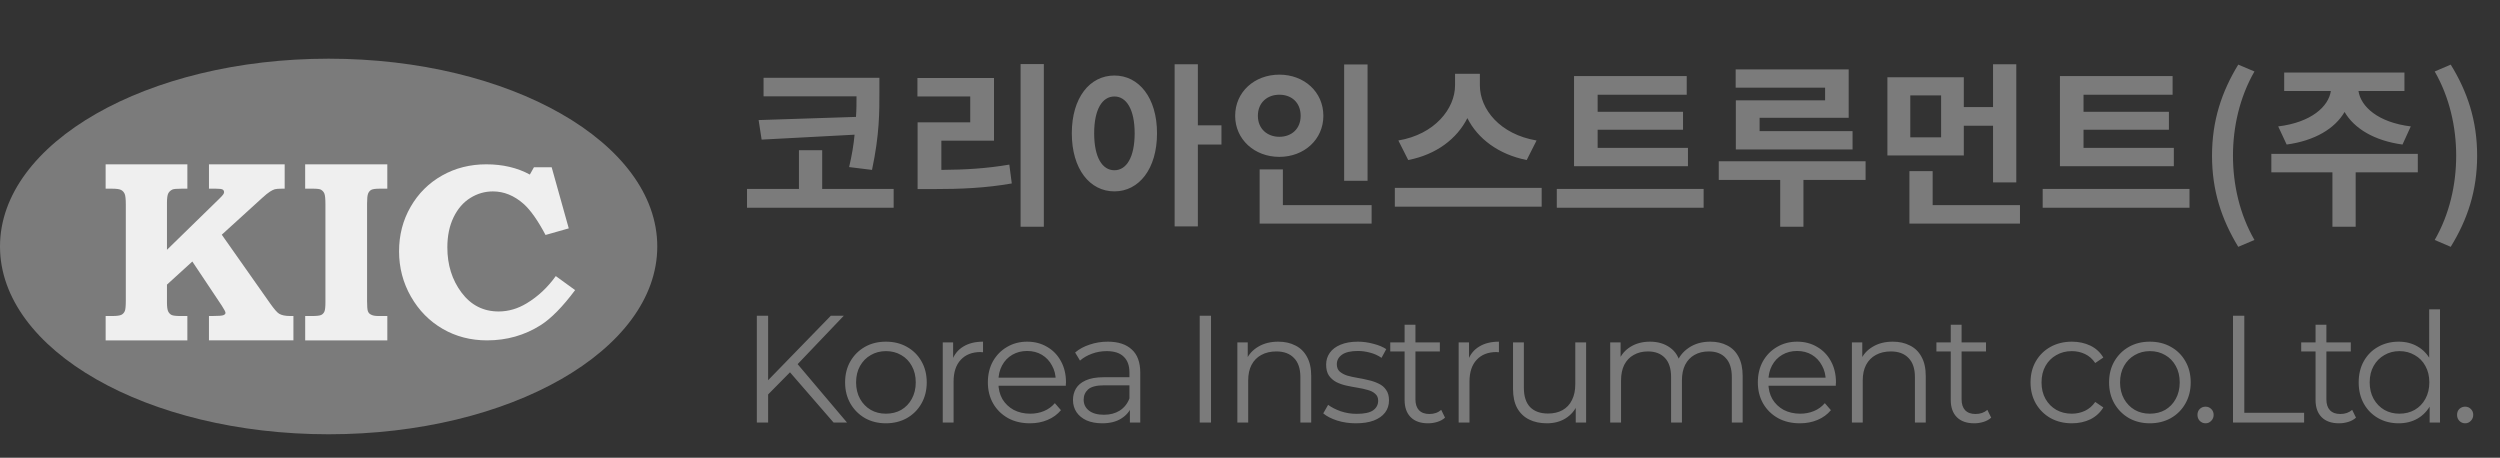 <svg width="213" height="39" viewBox="0 0 213 39" fill="none" xmlns="http://www.w3.org/2000/svg">
<rect x="0" y="0" width="213" height="39" fill="#333333" stroke="none"/>
<path d="M64.635 10.23L72.93 9.96C72.975 9.33 72.975 8.745 72.975 8.205H65.055V6.63H74.925V7.845C74.925 9.51 74.94 11.445 74.295 14.475L72.345 14.235C72.585 13.215 72.735 12.3 72.81 11.475L64.89 11.895L64.635 10.23ZM70.05 16.095H76.14V17.7H63.645V16.095H68.07V12.795H70.05V16.095ZM80.204 11.985V14.475C82.304 14.46 84.044 14.355 85.994 14.025L86.204 15.63C83.954 16.02 81.929 16.11 79.424 16.11H78.179V10.425H82.664V8.22H78.164V6.645H84.689V11.985H80.204ZM86.954 5.46H88.934V19.32H86.954V5.46ZM94.948 14.505C95.968 14.505 96.673 13.41 96.673 11.355C96.673 9.315 95.968 8.22 94.948 8.22C93.913 8.22 93.223 9.315 93.223 11.355C93.223 13.41 93.913 14.505 94.948 14.505ZM94.948 6.435C97.033 6.435 98.578 8.325 98.578 11.355C98.578 14.4 97.033 16.305 94.948 16.305C92.848 16.305 91.318 14.4 91.318 11.355C91.318 8.325 92.848 6.435 94.948 6.435ZM104.068 10.68V12.315H102.058V19.29H100.078V5.475H102.058V10.68H104.068ZM116.516 5.49V15.405H114.521V5.49H116.516ZM107.171 9.87C107.171 10.98 107.981 11.655 109.001 11.655C110.036 11.655 110.816 10.98 110.816 9.87C110.816 8.73 110.036 8.07 109.001 8.07C107.981 8.07 107.171 8.73 107.171 9.87ZM112.751 9.87C112.751 11.88 111.116 13.365 109.001 13.365C106.886 13.365 105.236 11.88 105.236 9.87C105.236 7.83 106.886 6.36 109.001 6.36C111.116 6.36 112.751 7.83 112.751 9.87ZM109.301 17.475H116.861V19.05H107.321V14.43H109.301V17.475ZM130.915 11.97L130.075 13.635C127.675 13.155 125.905 11.82 125.02 10.065C124.135 11.82 122.38 13.17 119.98 13.635L119.14 11.97C122.245 11.445 123.97 9.255 123.97 7.275V6.285H126.085V7.275C126.085 9.3 127.795 11.445 130.915 11.97ZM118.84 16.005H131.35V17.61H118.84V16.005ZM143.814 12.6V14.16H134.109V6.48H143.709V8.07H136.119V9.525H143.394V11.055H136.119V12.6H143.814ZM132.639 16.095H145.149V17.7H132.639V16.095ZM155.498 8.55V7.47H147.878V5.91H157.508V10.035H149.918V11.175H157.838V12.735H147.893V8.55H155.498ZM158.948 13.74V15.33H153.653V19.32H151.673V15.33H146.438V13.74H158.948ZM165.382 11.7V8.13H162.757V11.7H165.382ZM167.317 10.71V13.245H160.807V6.585H167.317V9.12H169.807V5.475H171.787V15.54H169.807V10.71H167.317ZM164.662 17.475H172.102V19.05H162.682V14.58H164.662V17.475ZM185.211 12.6V14.16H175.506V6.48H185.106V8.07H177.516V9.525H184.791V11.055H177.516V12.6H185.211ZM174.036 16.095H186.546V17.7H174.036V16.095ZM190.699 21.03C189.289 18.705 188.464 16.275 188.464 13.26C188.464 10.275 189.289 7.815 190.699 5.505L192.079 6.09C190.819 8.28 190.249 10.815 190.249 13.26C190.249 15.735 190.819 18.255 192.079 20.445L190.699 21.03ZM194.823 12.315L194.103 10.77C196.923 10.425 198.393 9.075 198.588 7.755H194.613V6.18H204.858V7.755H200.943C201.138 9.075 202.593 10.425 205.398 10.77L204.693 12.315C202.278 11.985 200.583 10.95 199.758 9.54C198.933 10.95 197.238 11.985 194.823 12.315ZM205.998 13.11V14.685H200.703V19.32H198.723V14.685H193.518V13.11H205.998ZM208.802 21.03L207.437 20.445C208.697 18.255 209.267 15.735 209.267 13.26C209.267 10.815 208.697 8.28 207.437 6.09L208.802 5.505C210.227 7.815 211.052 10.275 211.052 13.26C211.052 16.275 210.227 18.705 208.802 21.03Z" fill="#7B7B7B"/>
<path d="M65.314 33.738L65.275 32.568L70.787 26.9H71.892L67.875 31.112L67.329 31.697L65.314 33.738ZM64.482 36V26.9H65.444V36H64.482ZM71.021 36L67.095 31.476L67.745 30.774L72.165 36H71.021ZM75.474 36.065C74.815 36.065 74.222 35.918 73.693 35.623C73.173 35.32 72.761 34.908 72.458 34.388C72.154 33.859 72.003 33.257 72.003 32.581C72.003 31.896 72.154 31.294 72.458 30.774C72.761 30.254 73.173 29.847 73.693 29.552C74.213 29.257 74.806 29.11 75.474 29.11C76.15 29.11 76.748 29.257 77.268 29.552C77.796 29.847 78.208 30.254 78.503 30.774C78.806 31.294 78.958 31.896 78.958 32.581C78.958 33.257 78.806 33.859 78.503 34.388C78.208 34.908 77.796 35.32 77.268 35.623C76.739 35.918 76.141 36.065 75.474 36.065ZM75.474 35.246C75.968 35.246 76.406 35.138 76.787 34.921C77.168 34.696 77.467 34.384 77.684 33.985C77.909 33.578 78.022 33.11 78.022 32.581C78.022 32.044 77.909 31.576 77.684 31.177C77.467 30.778 77.168 30.471 76.787 30.254C76.406 30.029 75.972 29.916 75.487 29.916C75.001 29.916 74.568 30.029 74.187 30.254C73.805 30.471 73.502 30.778 73.277 31.177C73.052 31.576 72.939 32.044 72.939 32.581C72.939 33.11 73.052 33.578 73.277 33.985C73.502 34.384 73.805 34.696 74.187 34.921C74.568 35.138 74.997 35.246 75.474 35.246ZM80.322 36V29.175H81.206V31.034L81.115 30.709C81.306 30.189 81.626 29.795 82.077 29.526C82.528 29.249 83.087 29.11 83.754 29.11V30.007C83.719 30.007 83.685 30.007 83.65 30.007C83.615 29.998 83.581 29.994 83.546 29.994C82.827 29.994 82.263 30.215 81.856 30.657C81.449 31.09 81.245 31.71 81.245 32.516V36H80.322ZM87.754 36.065C87.043 36.065 86.419 35.918 85.882 35.623C85.345 35.32 84.924 34.908 84.621 34.388C84.318 33.859 84.166 33.257 84.166 32.581C84.166 31.905 84.309 31.307 84.595 30.787C84.89 30.267 85.288 29.86 85.791 29.565C86.302 29.262 86.874 29.11 87.507 29.11C88.148 29.11 88.716 29.257 89.21 29.552C89.713 29.838 90.107 30.245 90.393 30.774C90.679 31.294 90.822 31.896 90.822 32.581C90.822 32.624 90.818 32.672 90.809 32.724C90.809 32.767 90.809 32.815 90.809 32.867H84.868V32.178H90.315L89.951 32.451C89.951 31.957 89.843 31.519 89.626 31.138C89.418 30.748 89.132 30.445 88.768 30.228C88.404 30.011 87.984 29.903 87.507 29.903C87.039 29.903 86.619 30.011 86.246 30.228C85.873 30.445 85.583 30.748 85.375 31.138C85.167 31.528 85.063 31.974 85.063 32.477V32.62C85.063 33.14 85.176 33.599 85.401 33.998C85.635 34.388 85.956 34.696 86.363 34.921C86.779 35.138 87.251 35.246 87.78 35.246C88.196 35.246 88.582 35.172 88.937 35.025C89.301 34.878 89.613 34.652 89.873 34.349L90.393 34.947C90.09 35.311 89.708 35.588 89.249 35.779C88.798 35.97 88.3 36.065 87.754 36.065ZM96.267 36V34.492L96.228 34.245V31.723C96.228 31.142 96.064 30.696 95.734 30.384C95.413 30.072 94.933 29.916 94.291 29.916C93.849 29.916 93.429 29.99 93.03 30.137C92.632 30.284 92.293 30.479 92.016 30.722L91.6 30.033C91.947 29.738 92.363 29.513 92.848 29.357C93.334 29.192 93.845 29.11 94.382 29.11C95.266 29.11 95.947 29.331 96.423 29.773C96.909 30.206 97.151 30.869 97.151 31.762V36H96.267ZM93.914 36.065C93.403 36.065 92.957 35.983 92.575 35.818C92.203 35.645 91.916 35.411 91.717 35.116C91.518 34.813 91.418 34.466 91.418 34.076C91.418 33.721 91.501 33.4 91.665 33.114C91.838 32.819 92.116 32.585 92.497 32.412C92.887 32.23 93.407 32.139 94.057 32.139H96.41V32.828H94.083C93.424 32.828 92.965 32.945 92.705 33.179C92.454 33.413 92.328 33.703 92.328 34.05C92.328 34.44 92.48 34.752 92.783 34.986C93.087 35.22 93.511 35.337 94.057 35.337C94.577 35.337 95.023 35.22 95.396 34.986C95.778 34.743 96.055 34.397 96.228 33.946L96.436 34.583C96.263 35.034 95.96 35.393 95.526 35.662C95.102 35.931 94.564 36.065 93.914 36.065ZM102.216 36V26.9H103.178V36H102.216ZM108.907 29.11C109.462 29.11 109.947 29.218 110.363 29.435C110.788 29.643 111.117 29.964 111.351 30.397C111.594 30.83 111.715 31.376 111.715 32.035V36H110.792V32.126C110.792 31.407 110.61 30.865 110.246 30.501C109.891 30.128 109.388 29.942 108.738 29.942C108.253 29.942 107.828 30.042 107.464 30.241C107.109 30.432 106.832 30.713 106.632 31.086C106.442 31.45 106.346 31.892 106.346 32.412V36H105.423V29.175H106.307V31.047L106.164 30.696C106.381 30.202 106.728 29.816 107.204 29.539C107.681 29.253 108.249 29.11 108.907 29.11ZM115.522 36.065C114.958 36.065 114.425 35.987 113.923 35.831C113.42 35.666 113.026 35.463 112.74 35.22L113.156 34.492C113.433 34.7 113.788 34.882 114.222 35.038C114.655 35.185 115.11 35.259 115.587 35.259C116.237 35.259 116.705 35.159 116.991 34.96C117.277 34.752 117.42 34.479 117.42 34.141C117.42 33.89 117.337 33.695 117.173 33.556C117.017 33.409 116.809 33.3 116.549 33.231C116.289 33.153 115.998 33.088 115.678 33.036C115.357 32.984 115.036 32.923 114.716 32.854C114.404 32.785 114.118 32.685 113.858 32.555C113.598 32.416 113.385 32.23 113.221 31.996C113.065 31.762 112.987 31.45 112.987 31.06C112.987 30.687 113.091 30.354 113.299 30.059C113.507 29.764 113.81 29.535 114.209 29.37C114.616 29.197 115.11 29.11 115.691 29.11C116.133 29.11 116.575 29.171 117.017 29.292C117.459 29.405 117.823 29.556 118.109 29.747L117.706 30.488C117.402 30.28 117.077 30.133 116.731 30.046C116.384 29.951 116.037 29.903 115.691 29.903C115.075 29.903 114.62 30.011 114.326 30.228C114.04 30.436 113.897 30.705 113.897 31.034C113.897 31.294 113.975 31.498 114.131 31.645C114.295 31.792 114.508 31.909 114.768 31.996C115.036 32.074 115.327 32.139 115.639 32.191C115.959 32.243 116.276 32.308 116.588 32.386C116.908 32.455 117.199 32.555 117.459 32.685C117.727 32.806 117.94 32.984 118.096 33.218C118.26 33.443 118.343 33.742 118.343 34.115C118.343 34.514 118.23 34.86 118.005 35.155C117.788 35.441 117.467 35.666 117.043 35.831C116.627 35.987 116.12 36.065 115.522 36.065ZM121.674 36.065C121.033 36.065 120.539 35.892 120.192 35.545C119.846 35.198 119.672 34.709 119.672 34.076V27.667H120.595V34.024C120.595 34.423 120.695 34.73 120.894 34.947C121.102 35.164 121.397 35.272 121.778 35.272C122.186 35.272 122.524 35.155 122.792 34.921L123.117 35.584C122.935 35.749 122.714 35.87 122.454 35.948C122.203 36.026 121.943 36.065 121.674 36.065ZM118.45 29.942V29.175H122.675V29.942H118.45ZM124.277 36V29.175H125.161V31.034L125.07 30.709C125.261 30.189 125.582 29.795 126.032 29.526C126.483 29.249 127.042 29.11 127.709 29.11V30.007C127.675 30.007 127.64 30.007 127.605 30.007C127.571 29.998 127.536 29.994 127.501 29.994C126.782 29.994 126.219 30.215 125.811 30.657C125.404 31.09 125.2 31.71 125.2 32.516V36H124.277ZM131.796 36.065C131.216 36.065 130.709 35.957 130.275 35.74C129.842 35.523 129.504 35.198 129.261 34.765C129.027 34.332 128.91 33.79 128.91 33.14V29.175H129.833V33.036C129.833 33.764 130.011 34.314 130.366 34.687C130.73 35.051 131.237 35.233 131.887 35.233C132.364 35.233 132.776 35.138 133.122 34.947C133.478 34.748 133.746 34.462 133.928 34.089C134.119 33.716 134.214 33.27 134.214 32.75V29.175H135.137V36H134.253V34.128L134.396 34.466C134.18 34.969 133.842 35.363 133.382 35.649C132.932 35.926 132.403 36.065 131.796 36.065ZM145.718 29.11C146.272 29.11 146.753 29.218 147.161 29.435C147.577 29.643 147.897 29.964 148.123 30.397C148.357 30.83 148.474 31.376 148.474 32.035V36H147.551V32.126C147.551 31.407 147.377 30.865 147.031 30.501C146.693 30.128 146.212 29.942 145.588 29.942C145.12 29.942 144.712 30.042 144.366 30.241C144.028 30.432 143.763 30.713 143.573 31.086C143.391 31.45 143.3 31.892 143.3 32.412V36H142.377V32.126C142.377 31.407 142.203 30.865 141.857 30.501C141.51 30.128 141.025 29.942 140.401 29.942C139.941 29.942 139.538 30.042 139.192 30.241C138.845 30.432 138.576 30.713 138.386 31.086C138.204 31.45 138.113 31.892 138.113 32.412V36H137.19V29.175H138.074V31.021L137.931 30.696C138.139 30.202 138.472 29.816 138.932 29.539C139.4 29.253 139.95 29.11 140.583 29.11C141.25 29.11 141.818 29.279 142.286 29.617C142.754 29.946 143.057 30.445 143.196 31.112L142.832 30.969C143.031 30.414 143.382 29.968 143.885 29.63C144.396 29.283 145.007 29.11 145.718 29.11ZM153.356 36.065C152.645 36.065 152.021 35.918 151.484 35.623C150.946 35.32 150.526 34.908 150.223 34.388C149.919 33.859 149.768 33.257 149.768 32.581C149.768 31.905 149.911 31.307 150.197 30.787C150.491 30.267 150.89 29.86 151.393 29.565C151.904 29.262 152.476 29.11 153.109 29.11C153.75 29.11 154.318 29.257 154.812 29.552C155.314 29.838 155.709 30.245 155.995 30.774C156.281 31.294 156.424 31.896 156.424 32.581C156.424 32.624 156.419 32.672 156.411 32.724C156.411 32.767 156.411 32.815 156.411 32.867H150.47V32.178H155.917L155.553 32.451C155.553 31.957 155.444 31.519 155.228 31.138C155.02 30.748 154.734 30.445 154.37 30.228C154.006 30.011 153.585 29.903 153.109 29.903C152.641 29.903 152.22 30.011 151.848 30.228C151.475 30.445 151.185 30.748 150.977 31.138C150.769 31.528 150.665 31.974 150.665 32.477V32.62C150.665 33.14 150.777 33.599 151.003 33.998C151.237 34.388 151.557 34.696 151.965 34.921C152.381 35.138 152.853 35.246 153.382 35.246C153.798 35.246 154.183 35.172 154.539 35.025C154.903 34.878 155.215 34.652 155.475 34.349L155.995 34.947C155.691 35.311 155.31 35.588 154.851 35.779C154.4 35.97 153.902 36.065 153.356 36.065ZM161.266 29.11C161.821 29.11 162.306 29.218 162.722 29.435C163.147 29.643 163.476 29.964 163.71 30.397C163.953 30.83 164.074 31.376 164.074 32.035V36H163.151V32.126C163.151 31.407 162.969 30.865 162.605 30.501C162.25 30.128 161.747 29.942 161.097 29.942C160.612 29.942 160.187 30.042 159.823 30.241C159.468 30.432 159.191 30.713 158.991 31.086C158.801 31.45 158.705 31.892 158.705 32.412V36H157.782V29.175H158.666V31.047L158.523 30.696C158.74 30.202 159.087 29.816 159.563 29.539C160.04 29.253 160.608 29.11 161.266 29.11ZM168.206 36.065C167.564 36.065 167.07 35.892 166.724 35.545C166.377 35.198 166.204 34.709 166.204 34.076V27.667H167.127V34.024C167.127 34.423 167.226 34.73 167.426 34.947C167.634 35.164 167.928 35.272 168.31 35.272C168.717 35.272 169.055 35.155 169.324 34.921L169.649 35.584C169.467 35.749 169.246 35.87 168.986 35.948C168.734 36.026 168.474 36.065 168.206 36.065ZM164.982 29.942V29.175H169.207V29.942H164.982ZM176.525 36.065C175.849 36.065 175.242 35.918 174.705 35.623C174.176 35.32 173.76 34.908 173.457 34.388C173.154 33.859 173.002 33.257 173.002 32.581C173.002 31.896 173.154 31.294 173.457 30.774C173.76 30.254 174.176 29.847 174.705 29.552C175.242 29.257 175.849 29.11 176.525 29.11C177.106 29.11 177.63 29.223 178.098 29.448C178.566 29.673 178.934 30.011 179.203 30.462L178.514 30.93C178.28 30.583 177.99 30.328 177.643 30.163C177.296 29.998 176.919 29.916 176.512 29.916C176.027 29.916 175.589 30.029 175.199 30.254C174.809 30.471 174.501 30.778 174.276 31.177C174.051 31.576 173.938 32.044 173.938 32.581C173.938 33.118 174.051 33.586 174.276 33.985C174.501 34.384 174.809 34.696 175.199 34.921C175.589 35.138 176.027 35.246 176.512 35.246C176.919 35.246 177.296 35.164 177.643 34.999C177.99 34.834 178.28 34.583 178.514 34.245L179.203 34.713C178.934 35.155 178.566 35.493 178.098 35.727C177.63 35.952 177.106 36.065 176.525 36.065ZM183.164 36.065C182.505 36.065 181.912 35.918 181.383 35.623C180.863 35.32 180.451 34.908 180.148 34.388C179.845 33.859 179.693 33.257 179.693 32.581C179.693 31.896 179.845 31.294 180.148 30.774C180.451 30.254 180.863 29.847 181.383 29.552C181.903 29.257 182.497 29.11 183.164 29.11C183.84 29.11 184.438 29.257 184.958 29.552C185.487 29.847 185.898 30.254 186.193 30.774C186.496 31.294 186.648 31.896 186.648 32.581C186.648 33.257 186.496 33.859 186.193 34.388C185.898 34.908 185.487 35.32 184.958 35.623C184.429 35.918 183.831 36.065 183.164 36.065ZM183.164 35.246C183.658 35.246 184.096 35.138 184.477 34.921C184.858 34.696 185.157 34.384 185.374 33.985C185.599 33.578 185.712 33.11 185.712 32.581C185.712 32.044 185.599 31.576 185.374 31.177C185.157 30.778 184.858 30.471 184.477 30.254C184.096 30.029 183.662 29.916 183.177 29.916C182.692 29.916 182.258 30.029 181.877 30.254C181.496 30.471 181.192 30.778 180.967 31.177C180.742 31.576 180.629 32.044 180.629 32.581C180.629 33.11 180.742 33.578 180.967 33.985C181.192 34.384 181.496 34.696 181.877 34.921C182.258 35.138 182.687 35.246 183.164 35.246ZM187.913 36.065C187.722 36.065 187.558 35.996 187.419 35.857C187.289 35.718 187.224 35.549 187.224 35.35C187.224 35.142 187.289 34.973 187.419 34.843C187.558 34.713 187.722 34.648 187.913 34.648C188.104 34.648 188.264 34.713 188.394 34.843C188.533 34.973 188.602 35.142 188.602 35.35C188.602 35.549 188.533 35.718 188.394 35.857C188.264 35.996 188.104 36.065 187.913 36.065ZM190.252 36V26.9H191.214V35.168H196.31V36H190.252ZM199.287 36.065C198.645 36.065 198.151 35.892 197.805 35.545C197.458 35.198 197.285 34.709 197.285 34.076V27.667H198.208V34.024C198.208 34.423 198.307 34.73 198.507 34.947C198.715 35.164 199.009 35.272 199.391 35.272C199.798 35.272 200.136 35.155 200.405 34.921L200.73 35.584C200.548 35.749 200.327 35.87 200.067 35.948C199.815 36.026 199.555 36.065 199.287 36.065ZM196.063 29.942V29.175H200.288V29.942H196.063ZM204.366 36.065C203.716 36.065 203.131 35.918 202.611 35.623C202.099 35.328 201.696 34.921 201.402 34.401C201.107 33.872 200.96 33.266 200.96 32.581C200.96 31.888 201.107 31.281 201.402 30.761C201.696 30.241 202.099 29.838 202.611 29.552C203.131 29.257 203.716 29.11 204.366 29.11C204.964 29.11 205.497 29.244 205.965 29.513C206.441 29.782 206.818 30.176 207.096 30.696C207.382 31.207 207.525 31.836 207.525 32.581C207.525 33.318 207.386 33.946 207.109 34.466C206.831 34.986 206.454 35.385 205.978 35.662C205.51 35.931 204.972 36.065 204.366 36.065ZM204.431 35.246C204.916 35.246 205.349 35.138 205.731 34.921C206.121 34.696 206.424 34.384 206.641 33.985C206.866 33.578 206.979 33.11 206.979 32.581C206.979 32.044 206.866 31.576 206.641 31.177C206.424 30.778 206.121 30.471 205.731 30.254C205.349 30.029 204.916 29.916 204.431 29.916C203.954 29.916 203.525 30.029 203.144 30.254C202.762 30.471 202.459 30.778 202.234 31.177C202.008 31.576 201.896 32.044 201.896 32.581C201.896 33.11 202.008 33.578 202.234 33.985C202.459 34.384 202.762 34.696 203.144 34.921C203.525 35.138 203.954 35.246 204.431 35.246ZM207.005 36V33.946L207.096 32.568L206.966 31.19V26.354H207.889V36H207.005ZM210.03 36.065C209.84 36.065 209.675 35.996 209.536 35.857C209.406 35.718 209.341 35.549 209.341 35.35C209.341 35.142 209.406 34.973 209.536 34.843C209.675 34.713 209.84 34.648 210.03 34.648C210.221 34.648 210.381 34.713 210.511 34.843C210.65 34.973 210.719 35.142 210.719 35.35C210.719 35.549 210.65 35.718 210.511 35.857C210.381 35.996 210.221 36.065 210.03 36.065Z" fill="#7B7B7B"/>
<path d="M28 37C43.464 37 56 29.837 56 21C56 12.163 43.464 5 28 5C12.536 5 0 12.163 0 21C0 29.837 12.536 37 28 37Z" fill="#7B7B7B"/>
<path d="M9.002 14H15.964V16.075H15.504C15.061 16.075 14.788 16.1 14.686 16.15C14.523 16.229 14.404 16.34 14.333 16.483C14.261 16.627 14.225 16.895 14.225 17.291V21.283L18.671 16.945C18.868 16.752 18.988 16.621 19.028 16.553C19.069 16.486 19.09 16.427 19.09 16.376C19.09 16.276 19.051 16.2 18.973 16.15C18.894 16.1 18.696 16.075 18.376 16.075H17.804V14H24.254V16.075H24.04C23.74 16.075 23.532 16.091 23.416 16.123C23.3 16.156 23.159 16.226 22.991 16.333C22.824 16.441 22.608 16.617 22.342 16.86L18.895 19.997L23.006 25.838C23.36 26.34 23.62 26.638 23.783 26.731C24 26.86 24.314 26.924 24.724 26.924H25V28.999H17.803V26.924H18.089C18.613 26.924 18.932 26.899 19.044 26.849C19.156 26.799 19.213 26.734 19.213 26.655C19.213 26.569 19.107 26.364 18.896 26.042L16.387 22.281L14.225 24.249V25.758C14.225 26.129 14.259 26.386 14.327 26.529C14.396 26.672 14.493 26.773 14.618 26.834C14.744 26.895 14.998 26.925 15.38 26.925H15.963V29H9.001V26.925H9.526C9.93 26.925 10.201 26.891 10.338 26.823C10.475 26.755 10.575 26.645 10.636 26.496C10.691 26.373 10.719 26.08 10.719 25.614V17.422C10.719 16.978 10.688 16.68 10.626 16.529C10.564 16.379 10.465 16.266 10.327 16.19C10.191 16.115 9.943 16.077 9.587 16.077H9V14.002L9.002 14Z" fill="#EFEFEF"/>
<path d="M26.001 14H32.999V16.075H32.362C31.992 16.075 31.748 16.11 31.628 16.177C31.507 16.245 31.418 16.353 31.36 16.499C31.302 16.646 31.274 16.928 31.274 17.344V25.645C31.274 26.096 31.297 26.387 31.345 26.516C31.394 26.645 31.475 26.738 31.592 26.796C31.736 26.882 31.951 26.925 32.24 26.925H33V29H26.002V26.925H26.57C26.977 26.925 27.243 26.894 27.366 26.834C27.491 26.773 27.582 26.676 27.64 26.544C27.698 26.412 27.727 26.148 27.727 25.753V17.419C27.727 16.954 27.698 16.647 27.64 16.499C27.581 16.353 27.483 16.239 27.345 16.161C27.248 16.103 27.013 16.075 26.641 16.075H26V14H26.001Z" fill="#EFEFEF"/>
<path d="M45.493 14.249H47.002L48.458 19.457L46.48 20.019C45.821 18.779 45.201 17.898 44.619 17.378C43.812 16.664 42.937 16.308 41.994 16.308C41.306 16.308 40.663 16.495 40.065 16.869C39.465 17.244 38.991 17.795 38.64 18.522C38.29 19.25 38.114 20.102 38.114 21.079C38.114 22.57 38.516 23.851 39.321 24.926C40.126 26 41.179 26.537 42.484 26.537C43.313 26.537 44.11 26.305 44.876 25.841C45.832 25.265 46.658 24.493 47.353 23.522L49 24.717C47.931 26.146 46.953 27.139 46.068 27.701C44.702 28.567 43.178 29 41.5 29C40.105 29 38.842 28.672 37.713 28.017C36.584 27.362 35.682 26.446 35.01 25.268C34.337 24.09 34 22.805 34 21.412C34 20.019 34.327 18.763 34.983 17.623C35.638 16.483 36.53 15.595 37.66 14.957C38.789 14.319 40.048 14 41.436 14C42.823 14 44.08 14.291 45.143 14.873L45.493 14.249Z" fill="#EFEFEF"/>
</svg>
